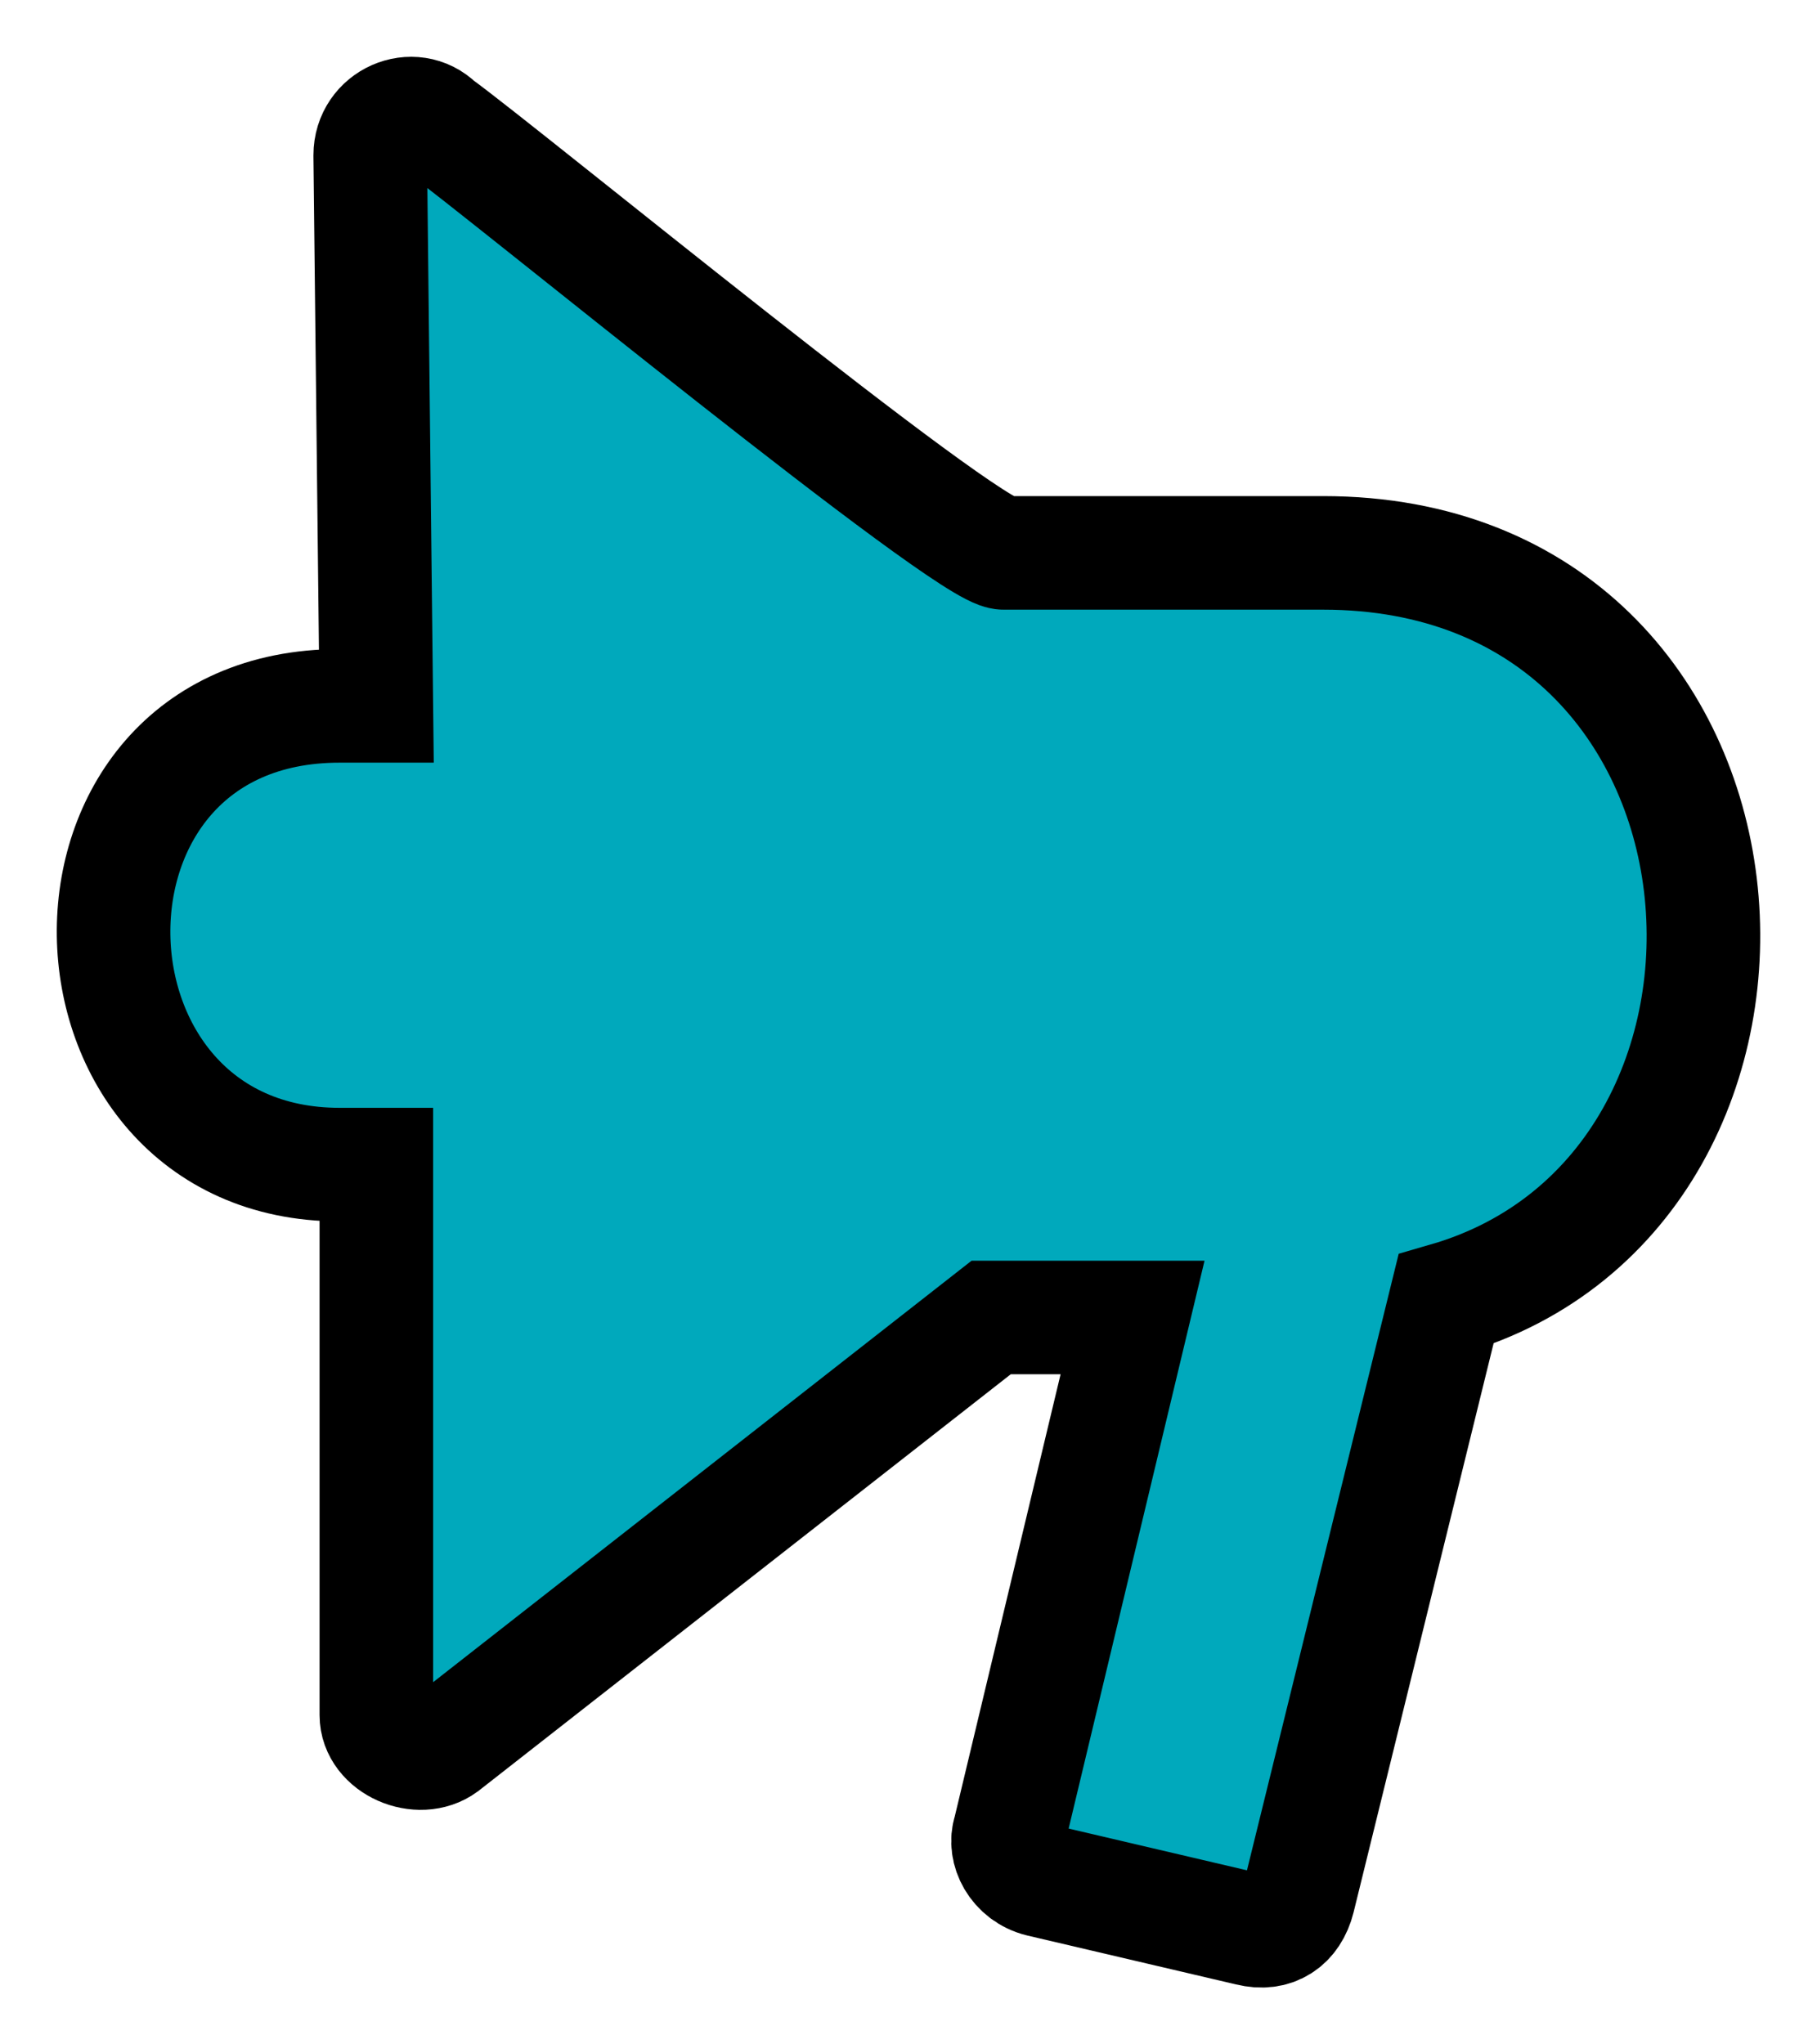 <?xml version="1.0" encoding="UTF-8"?>
<svg width="16px" height="18px" viewBox="0 0 16 18" version="1.1" xmlns="http://www.w3.org/2000/svg" xmlns:xlink="http://www.w3.org/1999/xlink">
    <!-- Generator: Sketch 52 (66869) - http://www.bohemiancoding.com/sketch -->
    <title>Fill 1</title>
    <desc>Created with Sketch.</desc>
    <g id="Style-guide" stroke="none" stroke-width="1" fill="none" fill-rule="evenodd">
        <g id="Artboard" transform="translate(-755, -2143)" fill="#00A9BC" stroke="#000000">
            <g id="Tab-Copy-2" transform="translate(740, 2033)">
                <path d="M24.973,121.6 L23.89,126.125 C23.836,126.286 23.944,126.502 24.161,126.555 L26.001,126.986 C26.218,127.04 26.38,126.932 26.434,126.717 L27.733,121.439 C31.089,120.469 30.711,114.868 26.651,114.868 L23.836,114.868 C23.511,114.868 19.451,111.529 18.856,111.098 C18.639,110.883 18.26,111.044 18.26,111.367 L18.314,116.215 L17.99,116.215 C15.283,116.215 15.391,120.254 17.99,120.254 L18.314,120.254 L18.314,125.101 C18.314,125.371 18.693,125.532 18.91,125.371 L23.728,121.6 L23.836,121.6 L24.973,121.6 Z" id="Fill-1"></path>
            </g>
        </g>
    </g>
</svg>